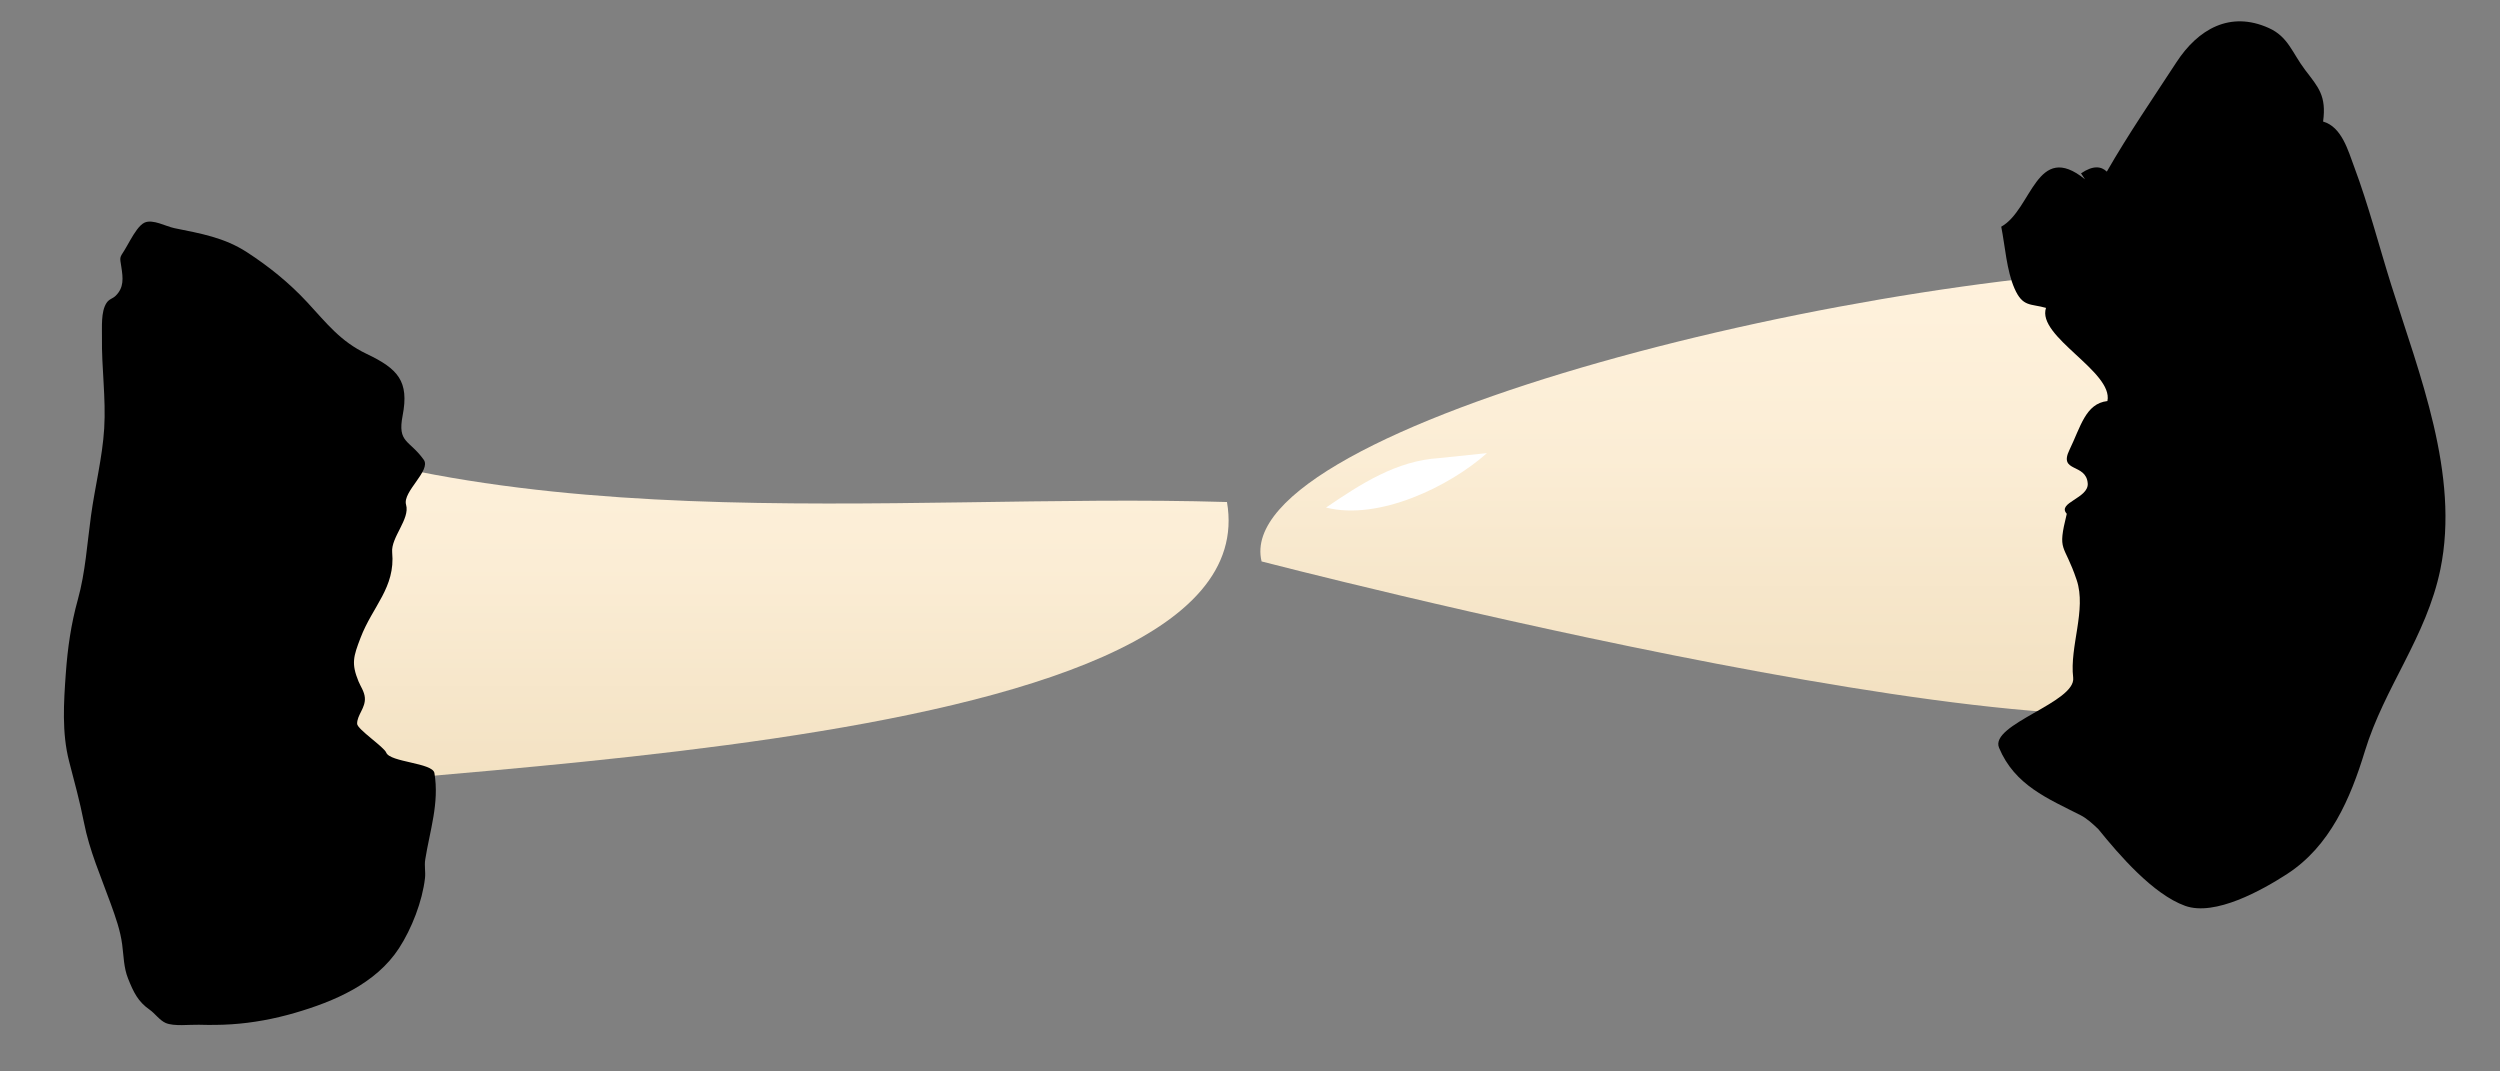<?xml version="1.0" encoding="utf-8"?>
<!-- Generator: Adobe Illustrator 14.0.0, SVG Export Plug-In . SVG Version: 6.00 Build 43363)  -->
<!DOCTYPE svg PUBLIC "-//W3C//DTD SVG 1.1//EN" "http://www.w3.org/Graphics/SVG/1.1/DTD/svg11.dtd">
<svg version="1.1" id="Calque_1" xmlns="http://www.w3.org/2000/svg" xmlns:xlink="http://www.w3.org/1999/xlink" x="0px" y="0px"
	 width="210px" height="90px" viewBox="0 0 210 90" enable-background="new 0 0 210 90" xml:space="preserve">
<rect x="0" y="0" width="210" height="90" fill="#808080" stroke="none"/>
<g>
	
		<linearGradient id="SVGID_1_" gradientUnits="userSpaceOnUse" x1="94.033" y1="-3.766" x2="129.168" y2="-3.766" gradientTransform="matrix(4.489659e-011 1 1 -4.489659e-011 61.441 -61.441)">
		<stop  offset="0" style="stop-color:#FFF2DD"/>
		<stop  offset="0.427" style="stop-color:#FBEDD5"/>
		<stop  offset="0.998" style="stop-color:#F2E0C0"/>
		<stop  offset="1" style="stop-color:#F2E0C0"/>
	</linearGradient>
	<path fill="url(#SVGID_1_)" d="M14.253,32.592c26.046,13.389,60.617,8.728,88.813,9.578c3.888,22.555-75.826,21.896-88.862,25.557
		C9.547,56.752,14.253,32.592,14.253,32.592z"/>
	
		<linearGradient id="SVGID_2_" gradientUnits="userSpaceOnUse" x1="83.835" y1="89.337" x2="121.481" y2="89.337" gradientTransform="matrix(4.489659e-011 1 1 -4.489659e-011 61.441 -61.441)">
		<stop  offset="0" style="stop-color:#FFF2DD"/>
		<stop  offset="0.427" style="stop-color:#FBEDD5"/>
		<stop  offset="0.998" style="stop-color:#F2E0C0"/>
		<stop  offset="1" style="stop-color:#F2E0C0"/>
	</linearGradient>
	<path fill="url(#SVGID_2_)" d="M105.973,47.16c-2.77-11.433,51.74-24.911,80.349-24.766c14.264,0.072,10.18,23.896,1.334,35.334
		C180.811,66.578,105.973,47.16,105.973,47.16z"/>
	<path d="M10.937,20.181c0.35-0.61,0.774-1.283,1.203-1.48c0.694-0.318,1.794,0.318,2.5,0.462c2.221,0.451,4.198,0.786,6.106,2.024
		c1.841,1.195,3.56,2.584,5.054,4.196c1.654,1.784,2.787,3.291,5.005,4.347c2.625,1.25,3.576,2.288,3.016,5.178
		c-0.45,2.32,0.56,2.011,1.773,3.71c0.644,0.902-1.799,2.685-1.484,3.775c0.348,1.203-1.283,2.753-1.167,4
		c0.277,2.971-1.639,4.515-2.661,7.193c-0.594,1.558-0.784,2.139-0.172,3.639c0.18,0.441,0.495,0.861,0.538,1.376
		c0.072,0.863-0.664,1.46-0.648,2.201c0.009,0.45,2.262,1.946,2.442,2.415c0.312,0.813,3.903,0.854,4.049,1.716
		c0.426,2.509-0.393,4.878-0.77,7.26c-0.087,0.552,0.039,1.04-0.021,1.566c-0.22,1.945-1.117,4.25-2.179,5.885
		c-1.942,2.99-5.457,4.481-8.758,5.44c-1.736,0.505-3.519,0.838-5.323,0.956c-0.913,0.06-1.827,0.063-2.741,0.038
		c-0.755-0.021-2.092,0.152-2.781-0.149c-0.515-0.227-0.894-0.798-1.357-1.122c-0.974-0.68-1.347-1.467-1.806-2.617
		c-0.366-0.917-0.364-1.892-0.492-2.856c-0.157-1.19-0.555-2.293-0.96-3.417c-0.836-2.324-1.781-4.426-2.258-6.867
		c-0.339-1.734-0.801-3.402-1.242-5.109c-0.617-2.385-0.448-4.963-0.273-7.395c0.151-2.113,0.441-4.141,1.008-6.178
		c0.637-2.289,0.785-4.717,1.108-7.063c0.333-2.425,0.956-4.869,1.107-7.313c0.157-2.543-0.227-5.106-0.188-7.653
		c0.013-0.823-0.102-2.153,0.381-2.889c0.229-0.349,0.508-0.351,0.767-0.604c0.706-0.688,0.629-1.475,0.477-2.438
		c-0.13-0.827-0.157-0.732,0.263-1.386C10.584,20.813,10.75,20.506,10.937,20.181z"/>
	<path fill="#FFFFFF" d="M120.905,38.478c-3.62,0.223-6.587,2.167-9.519,4.157c4.422,1.121,10.378-1.77,13.519-4.573L120.905,38.478
		z"/>
	<path d="M176.256,69.645c-0.521-0.501-1.016-0.928-1.473-1.16c-2.756-1.402-5.549-2.521-6.863-5.672
		c-0.818-1.967,6.477-3.809,6.227-5.889c-0.313-2.617,1.131-5.699,0.295-8.199c-1.07-3.194-1.647-2.266-0.833-5.566
		c-0.854-0.941,1.855-1.3,1.76-2.554c-0.131-1.728-2.48-0.878-1.533-2.819c0.939-1.93,1.343-3.889,3.187-4.098
		c0.514-2.474-5.961-5.416-5.158-7.826c-1.309-0.374-1.951-0.048-2.646-1.629c-0.666-1.519-0.789-3.559-1.115-5.191
		c2.588-1.433,2.957-7.282,7.037-3.98l-0.334-0.5c1.004-0.684,1.691-0.605,2.166-0.145c1.797-3.135,3.878-6.168,5.845-9.183
		c1.814-2.783,4.505-4.349,7.766-2.878c1.64,0.74,1.954,2.085,3.063,3.541c1.098,1.438,1.786,2.148,1.493,4.314
		c1.569,0.448,2.1,2.438,2.603,3.78c1.215,3.248,2.079,6.618,3.115,9.924c2.351,7.498,5.771,15.953,4.134,23.907
		c-1.17,5.682-4.705,9.902-6.343,15.279c-1.209,3.97-2.924,7.977-6.533,10.314c-2.093,1.357-6.061,3.578-8.564,2.676
		C180.856,75.123,178.007,71.809,176.256,69.645z"/>
</g>
</svg>
